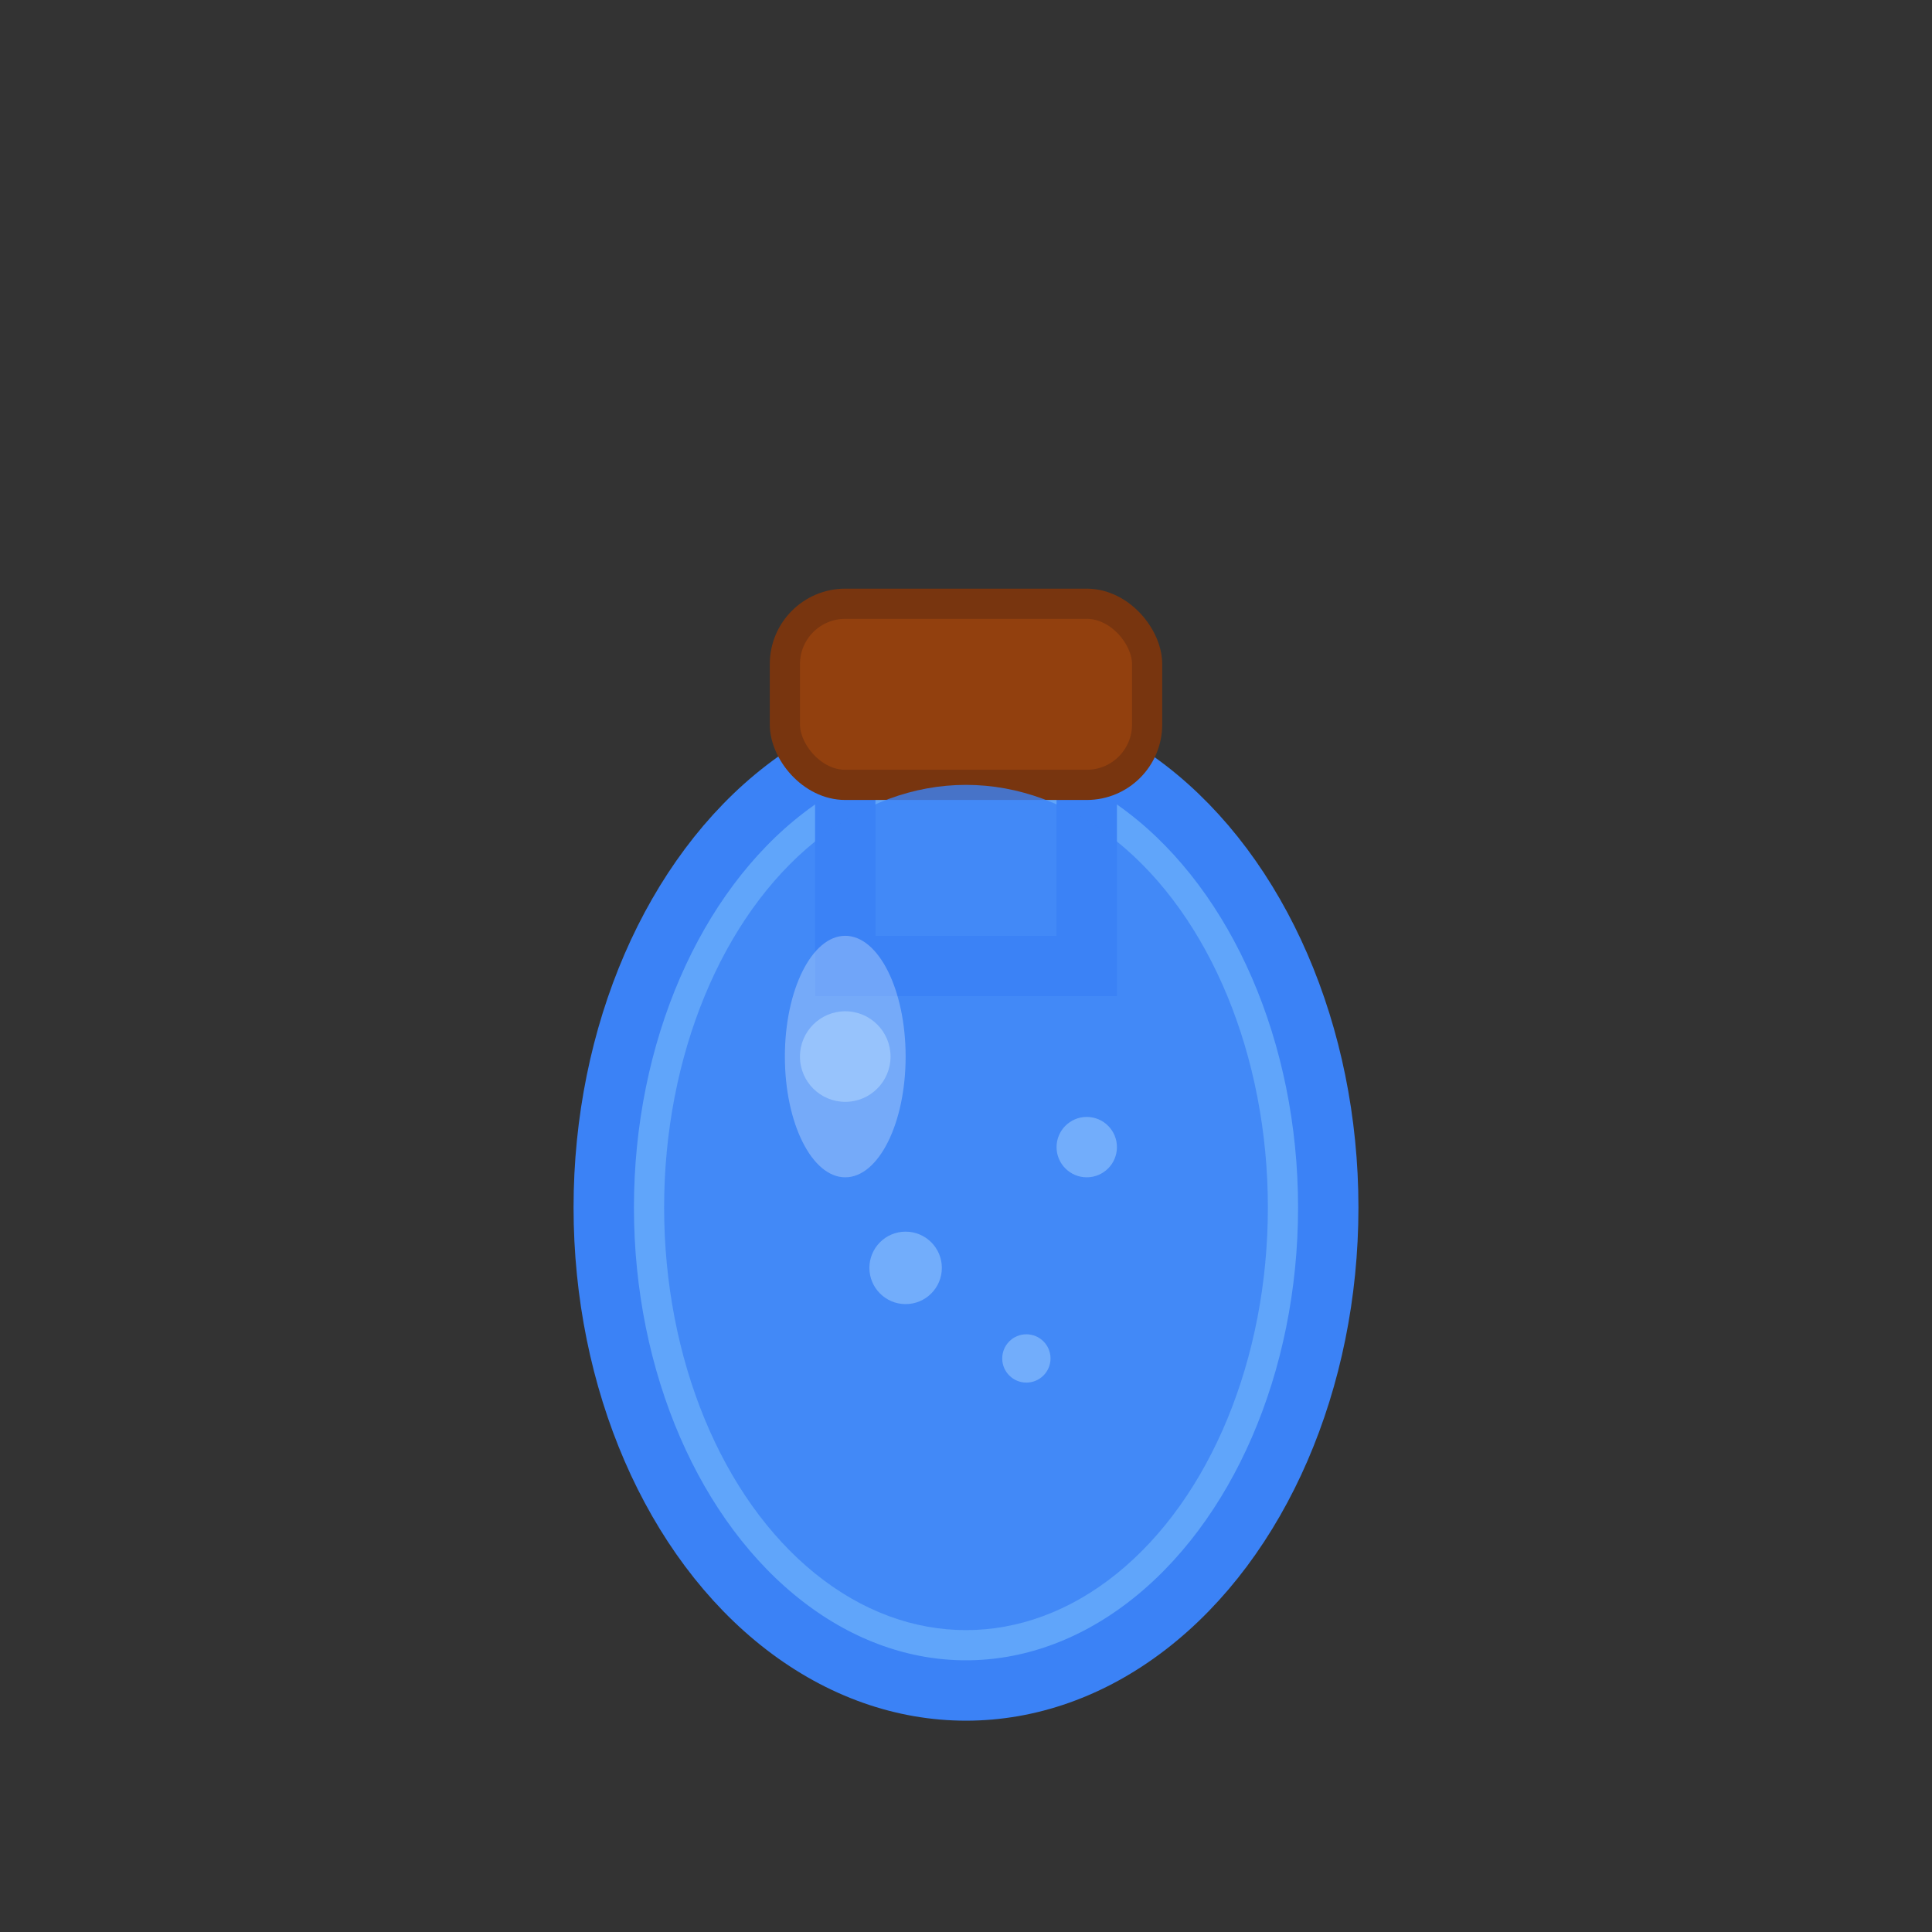 <svg width="64" height="64" viewBox="0 0 64 64" fill="none" xmlns="http://www.w3.org/2000/svg">
  <rect x="0" y="0" width="64" height="64" fill="#333333" stroke="none"/>
  <!-- 藥水瓶主體 -->
  <ellipse cx="32" cy="40" rx="12" ry="16" fill="#60A5FA" stroke="#3B82F6" stroke-width="2"/>
  
  <!-- 瓶頸 -->
  <rect x="28" y="24" width="8" height="8" fill="#60A5FA" stroke="#3B82F6" stroke-width="2"/>
  
  <!-- 軟木塞 -->
  <rect x="26" y="20" width="12" height="6" rx="2" fill="#92400E" stroke="#78350F" stroke-width="1"/>
  
  <!-- 液體 -->
  <ellipse cx="32" cy="40" rx="10" ry="14" fill="#3B82F6" opacity="0.8"/>
  
  <!-- 氣泡 -->
  <circle cx="28" cy="35" r="1.5" fill="#93C5FD" opacity="0.6"/>
  <circle cx="36" cy="38" r="1" fill="#93C5FD" opacity="0.6"/>
  <circle cx="30" cy="42" r="1.2" fill="#93C5FD" opacity="0.6"/>
  <circle cx="34" cy="45" r="0.8" fill="#93C5FD" opacity="0.6"/>
  
  <!-- 高光 -->
  <ellipse cx="28" cy="35" rx="2" ry="4" fill="#EFF6FF" opacity="0.3"/>
</svg>
